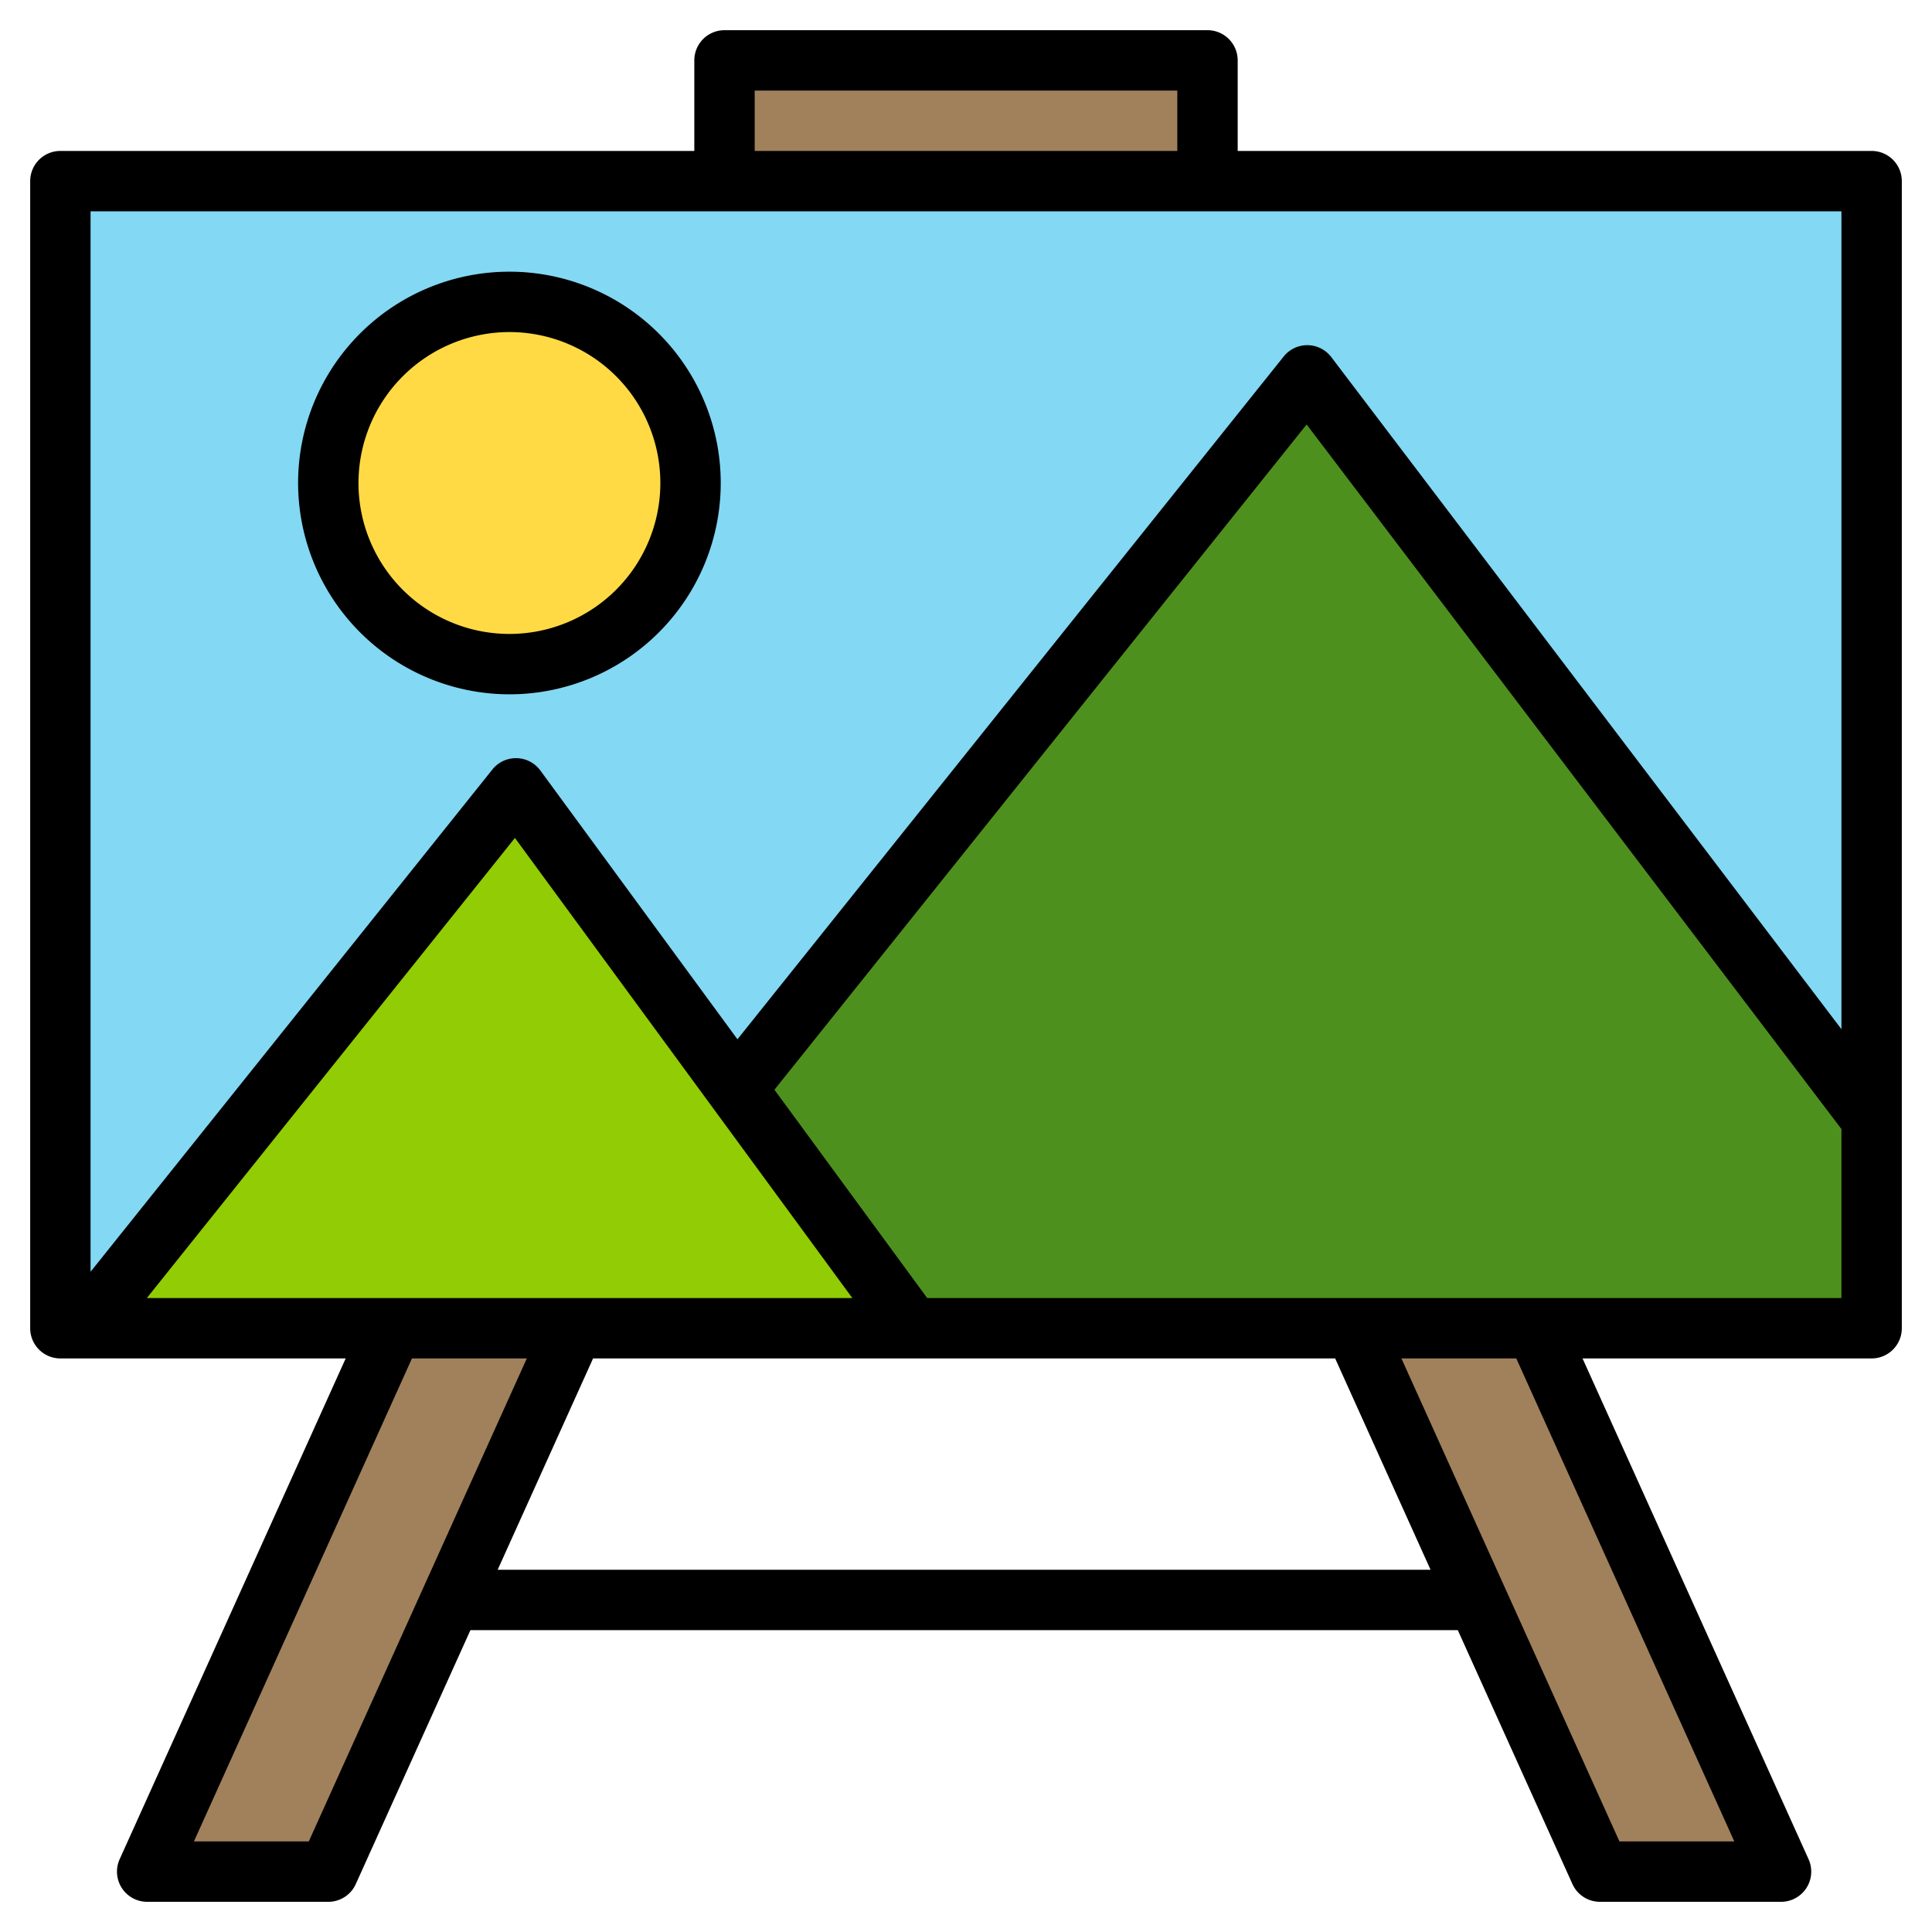 <svg height="512" viewBox="0 0 512 512" width="512" xmlns="http://www.w3.org/2000/svg"><g><g><path d="m496 48v238.52l-149.57-187.04-153.78 185.4-55.91-75.97-115.23 143.09h-5.51v-304z" fill="#83d8f4"/><g fill="#a0815c"><path d="m192 16h128v32h-128z"/><path d="m87 496h-48l65-144h48z"/><path d="m424 496h48l-65-144h-48z"/></g><circle cx="135" cy="128" fill="#ffda44" r="48"/><path d="m242.05 352h-220.54l115.23-143.09 55.91 75.97 8.57 11.64z" fill="#91cc04"/><path d="m496 286.52v65.48h-253.95l-40.83-55.48-8.57-11.64 153.78-185.4z" fill="#4e901e"/></g><g><path d="m496 40h-168v-24a8 8 0 0 0 -8-8h-128a8 8 0 0 0 -8 8v24h-168a8 8 0 0 0 -8 8v304a8 8 0 0 0 8 8h75.61l-59.9 132.71a8 8 0 0 0 7.29 11.29h48a7.994 7.994 0 0 0 7.29-4.71l30.38-67.29h261.66l30.38 67.29a7.994 7.994 0 0 0 7.29 4.71h48a8 8 0 0 0 7.29-11.29l-59.9-132.71h76.61a8 8 0 0 0 8-8v-304a8 8 0 0 0 -8-8zm-296-16h112v16h-112zm-161.09 320 97.55-121.94 89.42 121.94zm42.92 144h-30.44l57.78-128h30.44zm50.06-72 25.28-56h196.66l25.28 56zm327.72 72h-30.44l-57.78-128h30.44zm28.39-144h-242.28l-40.49-55.21 141.04-176.3 141.73 186.72zm0-71.25-135.19-178.11a8 8 0 0 0 -12.62-.16l-144.76 180.94-52.24-71.24a8.008 8.008 0 0 0 -12.7-.26l-106.49 133.11v-281.03h464z"/><path d="m135 184a56 56 0 1 0 -56-56 56.064 56.064 0 0 0 56 56zm0-96a40 40 0 1 1 -40 40 40.045 40.045 0 0 1 40-40z"/></g></g></svg>